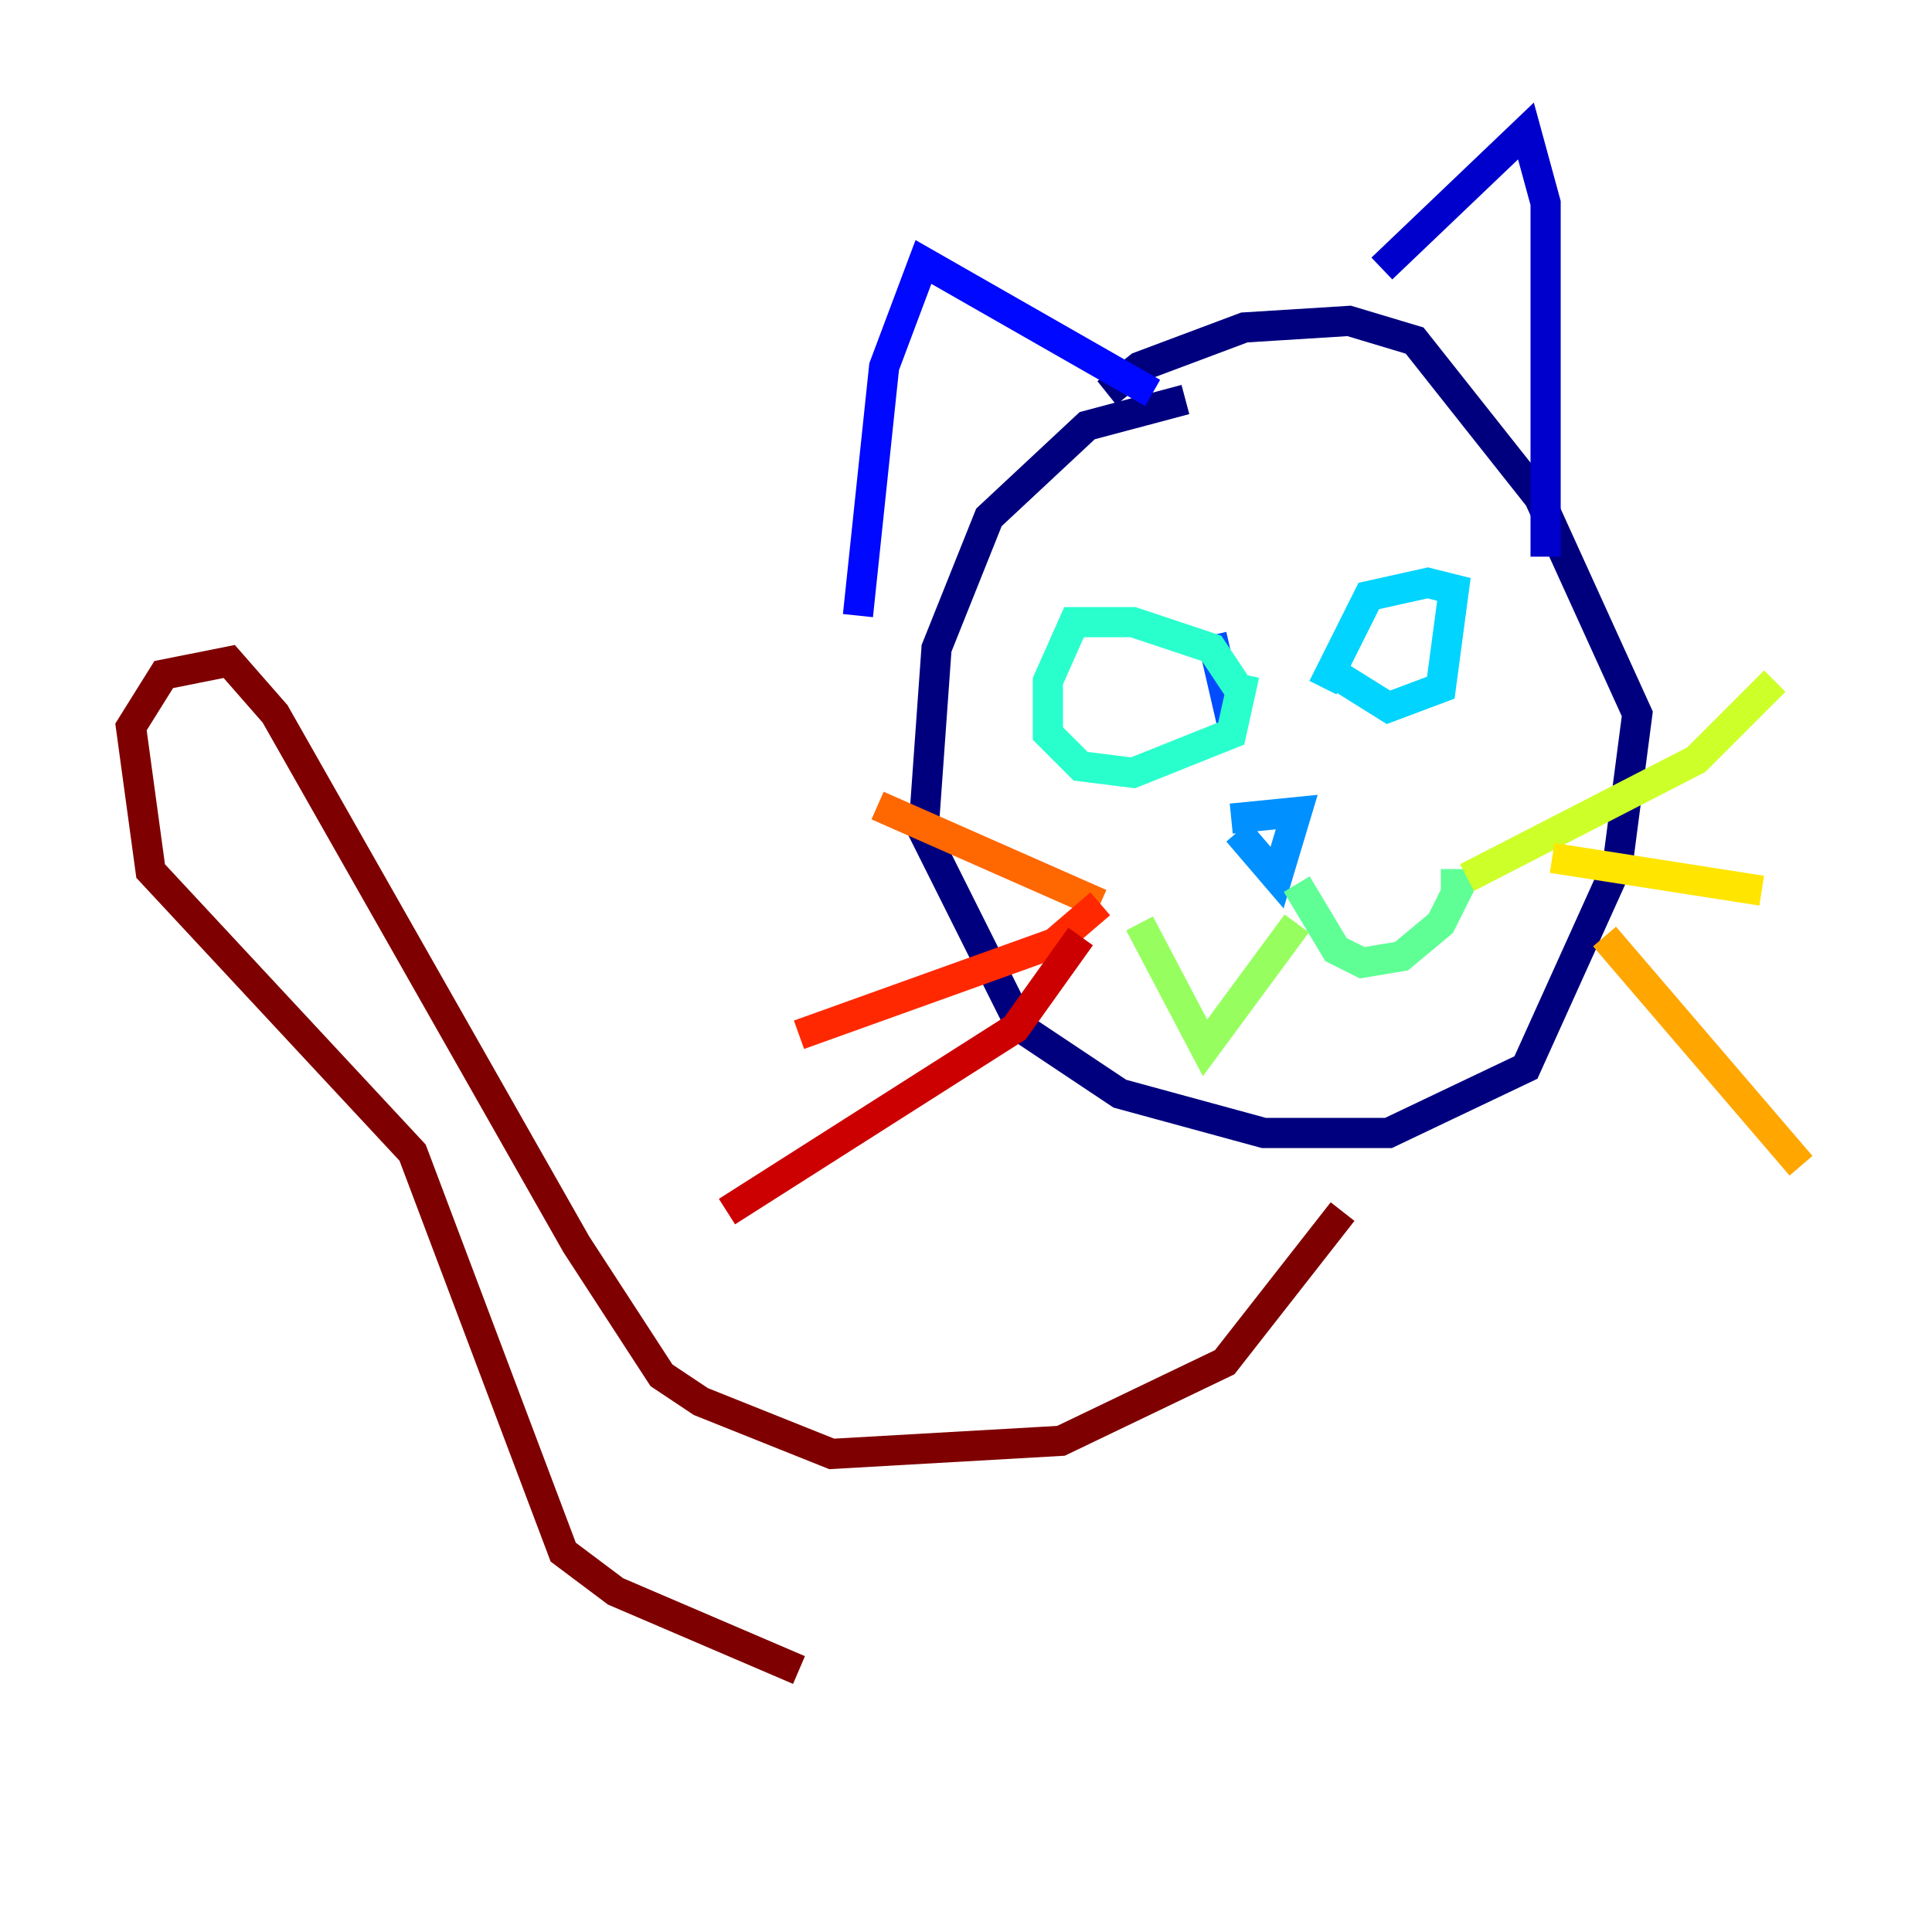 <?xml version="1.0" encoding="utf-8" ?>
<svg baseProfile="tiny" height="128" version="1.2" viewBox="0,0,128,128" width="128" xmlns="http://www.w3.org/2000/svg" xmlns:ev="http://www.w3.org/2001/xml-events" xmlns:xlink="http://www.w3.org/1999/xlink"><defs /><polyline fill="none" points="78.536,26.468 72.027,28.203 65.519,34.278 62.047,42.956 61.18,55.105 67.688,68.122 74.197,72.461 83.742,75.064 91.986,75.064 101.098,70.725 107.173,57.275 108.475,47.295 101.966,32.976 93.722,22.563 89.383,21.261 82.441,21.695 75.498,24.298 73.329,26.034" stroke="#00007f" stroke-width="2" /><polyline fill="none" points="91.552,17.79 101.098,8.678 102.4,13.451 102.4,36.881" stroke="#0000cc" stroke-width="2" /><polyline fill="none" points="76.366,26.034 61.18,17.356 58.576,24.298 56.841,40.786" stroke="#0008ff" stroke-width="2" /><polyline fill="none" points="80.271,42.088 81.573,47.729" stroke="#004cff" stroke-width="2" /><polyline fill="none" points="81.573,54.237 85.912,53.803 84.61,58.142 82.007,55.105" stroke="#0090ff" stroke-width="2" /><polyline fill="none" points="88.515,44.691 91.986,46.861 95.458,45.559 96.325,39.051 94.59,38.617 90.685,39.485 87.647,45.559" stroke="#00d4ff" stroke-width="2" /><polyline fill="none" points="82.007,45.559 80.271,42.956 75.064,41.22 71.159,41.22 69.424,45.125 69.424,48.597 71.593,50.766 75.064,51.2 81.573,48.597 82.441,44.691" stroke="#29ffcd" stroke-width="2" /><polyline fill="none" points="85.912,58.576 88.515,62.915 90.251,63.783 92.854,63.349 95.458,61.18 96.759,58.576 95.458,58.576" stroke="#5fff96" stroke-width="2" /><polyline fill="none" points="85.912,61.18 79.837,69.424 75.498,61.18" stroke="#96ff5f" stroke-width="2" /><polyline fill="none" points="117.586,45.125 112.38,50.332 97.193,58.142" stroke="#cdff29" stroke-width="2" /><polyline fill="none" points="102.834,56.841 116.719,59.01" stroke="#ffe500" stroke-width="2" /><polyline fill="none" points="106.305,62.047 119.322,77.234" stroke="#ffa600" stroke-width="2" /><polyline fill="none" points="58.142,53.37 72.895,59.878" stroke="#ff6700" stroke-width="2" /><polyline fill="none" points="72.895,59.878 69.858,62.481 52.936,68.556" stroke="#ff2800" stroke-width="2" /><polyline fill="none" points="71.593,62.047 67.254,68.122 48.163,80.271" stroke="#cc0000" stroke-width="2" /><polyline fill="none" points="88.949,80.271 81.139,90.251 70.291,95.458 55.105,96.325 46.427,92.854 43.824,91.119 38.183,82.441 18.224,47.295 15.186,43.824 10.848,44.691 8.678,48.163 9.98,57.709 27.336,76.366 37.315,102.834 40.786,105.437 52.936,110.644" stroke="#7f0000" stroke-width="2" /></svg>